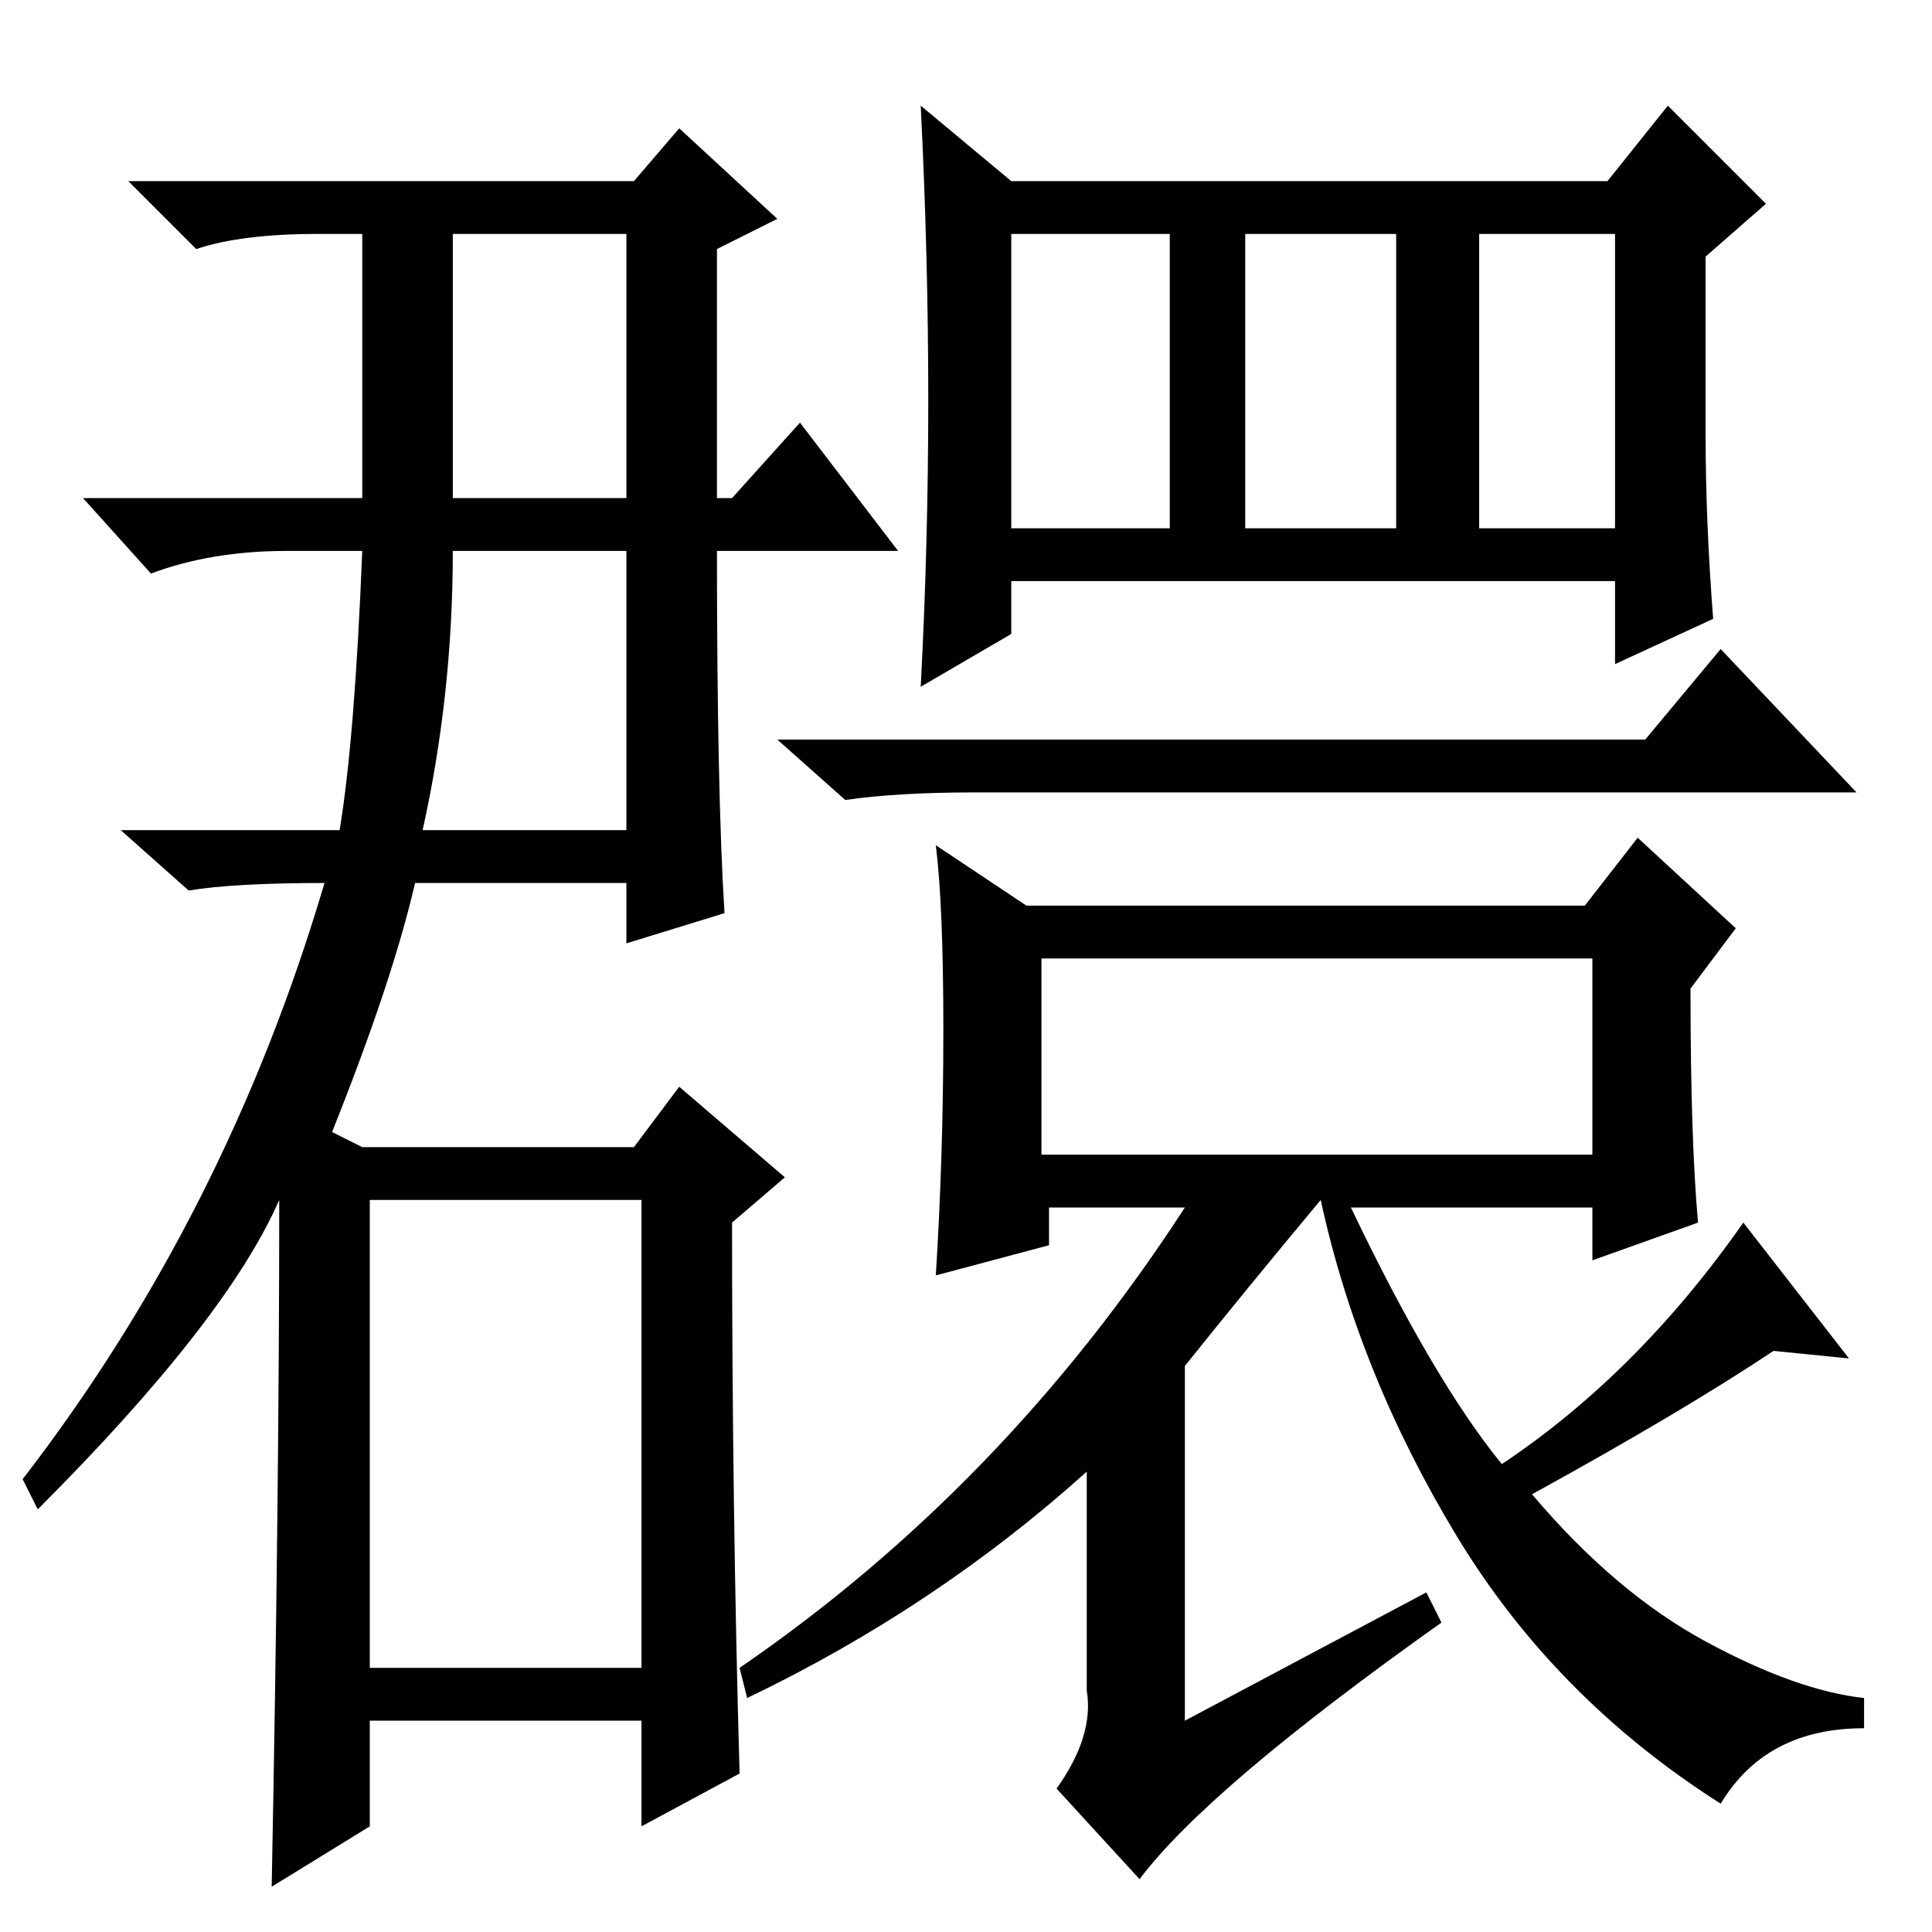 <?xml version="1.0" standalone="no"?>
<!DOCTYPE svg PUBLIC "-//W3C//DTD SVG 1.1//EN" "http://www.w3.org/Graphics/SVG/1.1/DTD/svg11.dtd" >
<svg xmlns="http://www.w3.org/2000/svg" xmlns:xlink="http://www.w3.org/1999/xlink" version="1.1" viewBox="0 -36 256 256">
  <g transform="matrix(1 0 0 -1 0 220)">
   <path fill="currentColor"
d="M36 6q1 52 1 91q-7 -16 -32 -41l-2 4q27 35 40 79q-12 0 -18 -1l-9 8h29q2 12 3 37h-10q-10 0 -18 -3l-9 10h37v35h-6q-10 0 -16 -2l-9 9h67l6 7l13 -12l-8 -4v-33h2l9 10l13 -17h-24q0 -32 1 -48l-13 -4v8h-28q-3 -13 -11 -33l4 -2h36l6 8l14 -12l-7 -6q0 -38 1 -73
l-13 -7v14h-36v-14zM60 190h23v35h-23v-35zM56 146h27v37h-23q0 -19 -4 -37zM49 35h36v62h-36v-62zM226 198.5q0 -11.5 1 -24.5l-13 -6v11h-80v-7l-12 -7q1 19 1 38t-1 39l12 -10h79l8 10l13 -13l-8 -7v-23.5zM134 186h21v39h-21v-39zM165 186h20v39h-20v-39zM196 186h18v39
h-18v-39zM218 158l10 12l18 -19h-117q-10 0 -17 -1l-9 8h115zM189 45l2 -4q-31 -22 -40 -34l-11 12q5 7 4 13v29q-20 -18 -45 -30l-1 4q35 24 59 61h-18v-5l-15 -4q1 16 1 32.5t-1 24.5l12 -8h74l7 9l13 -12l-6 -8q0 -20 1 -31l-14 -5v7h-32q11 -23 20 -34q18 12 32 32
l14 -18l-10 1q-12 -8 -32 -19q11 -13 23 -19.5t21 -7.5v-4q-13 0 -19 -10q-22 14 -35 35.5t-18 44.5q-10 -12 -18 -22v-47zM138 103h73v26h-73v-26z" />
  </g>

</svg>
